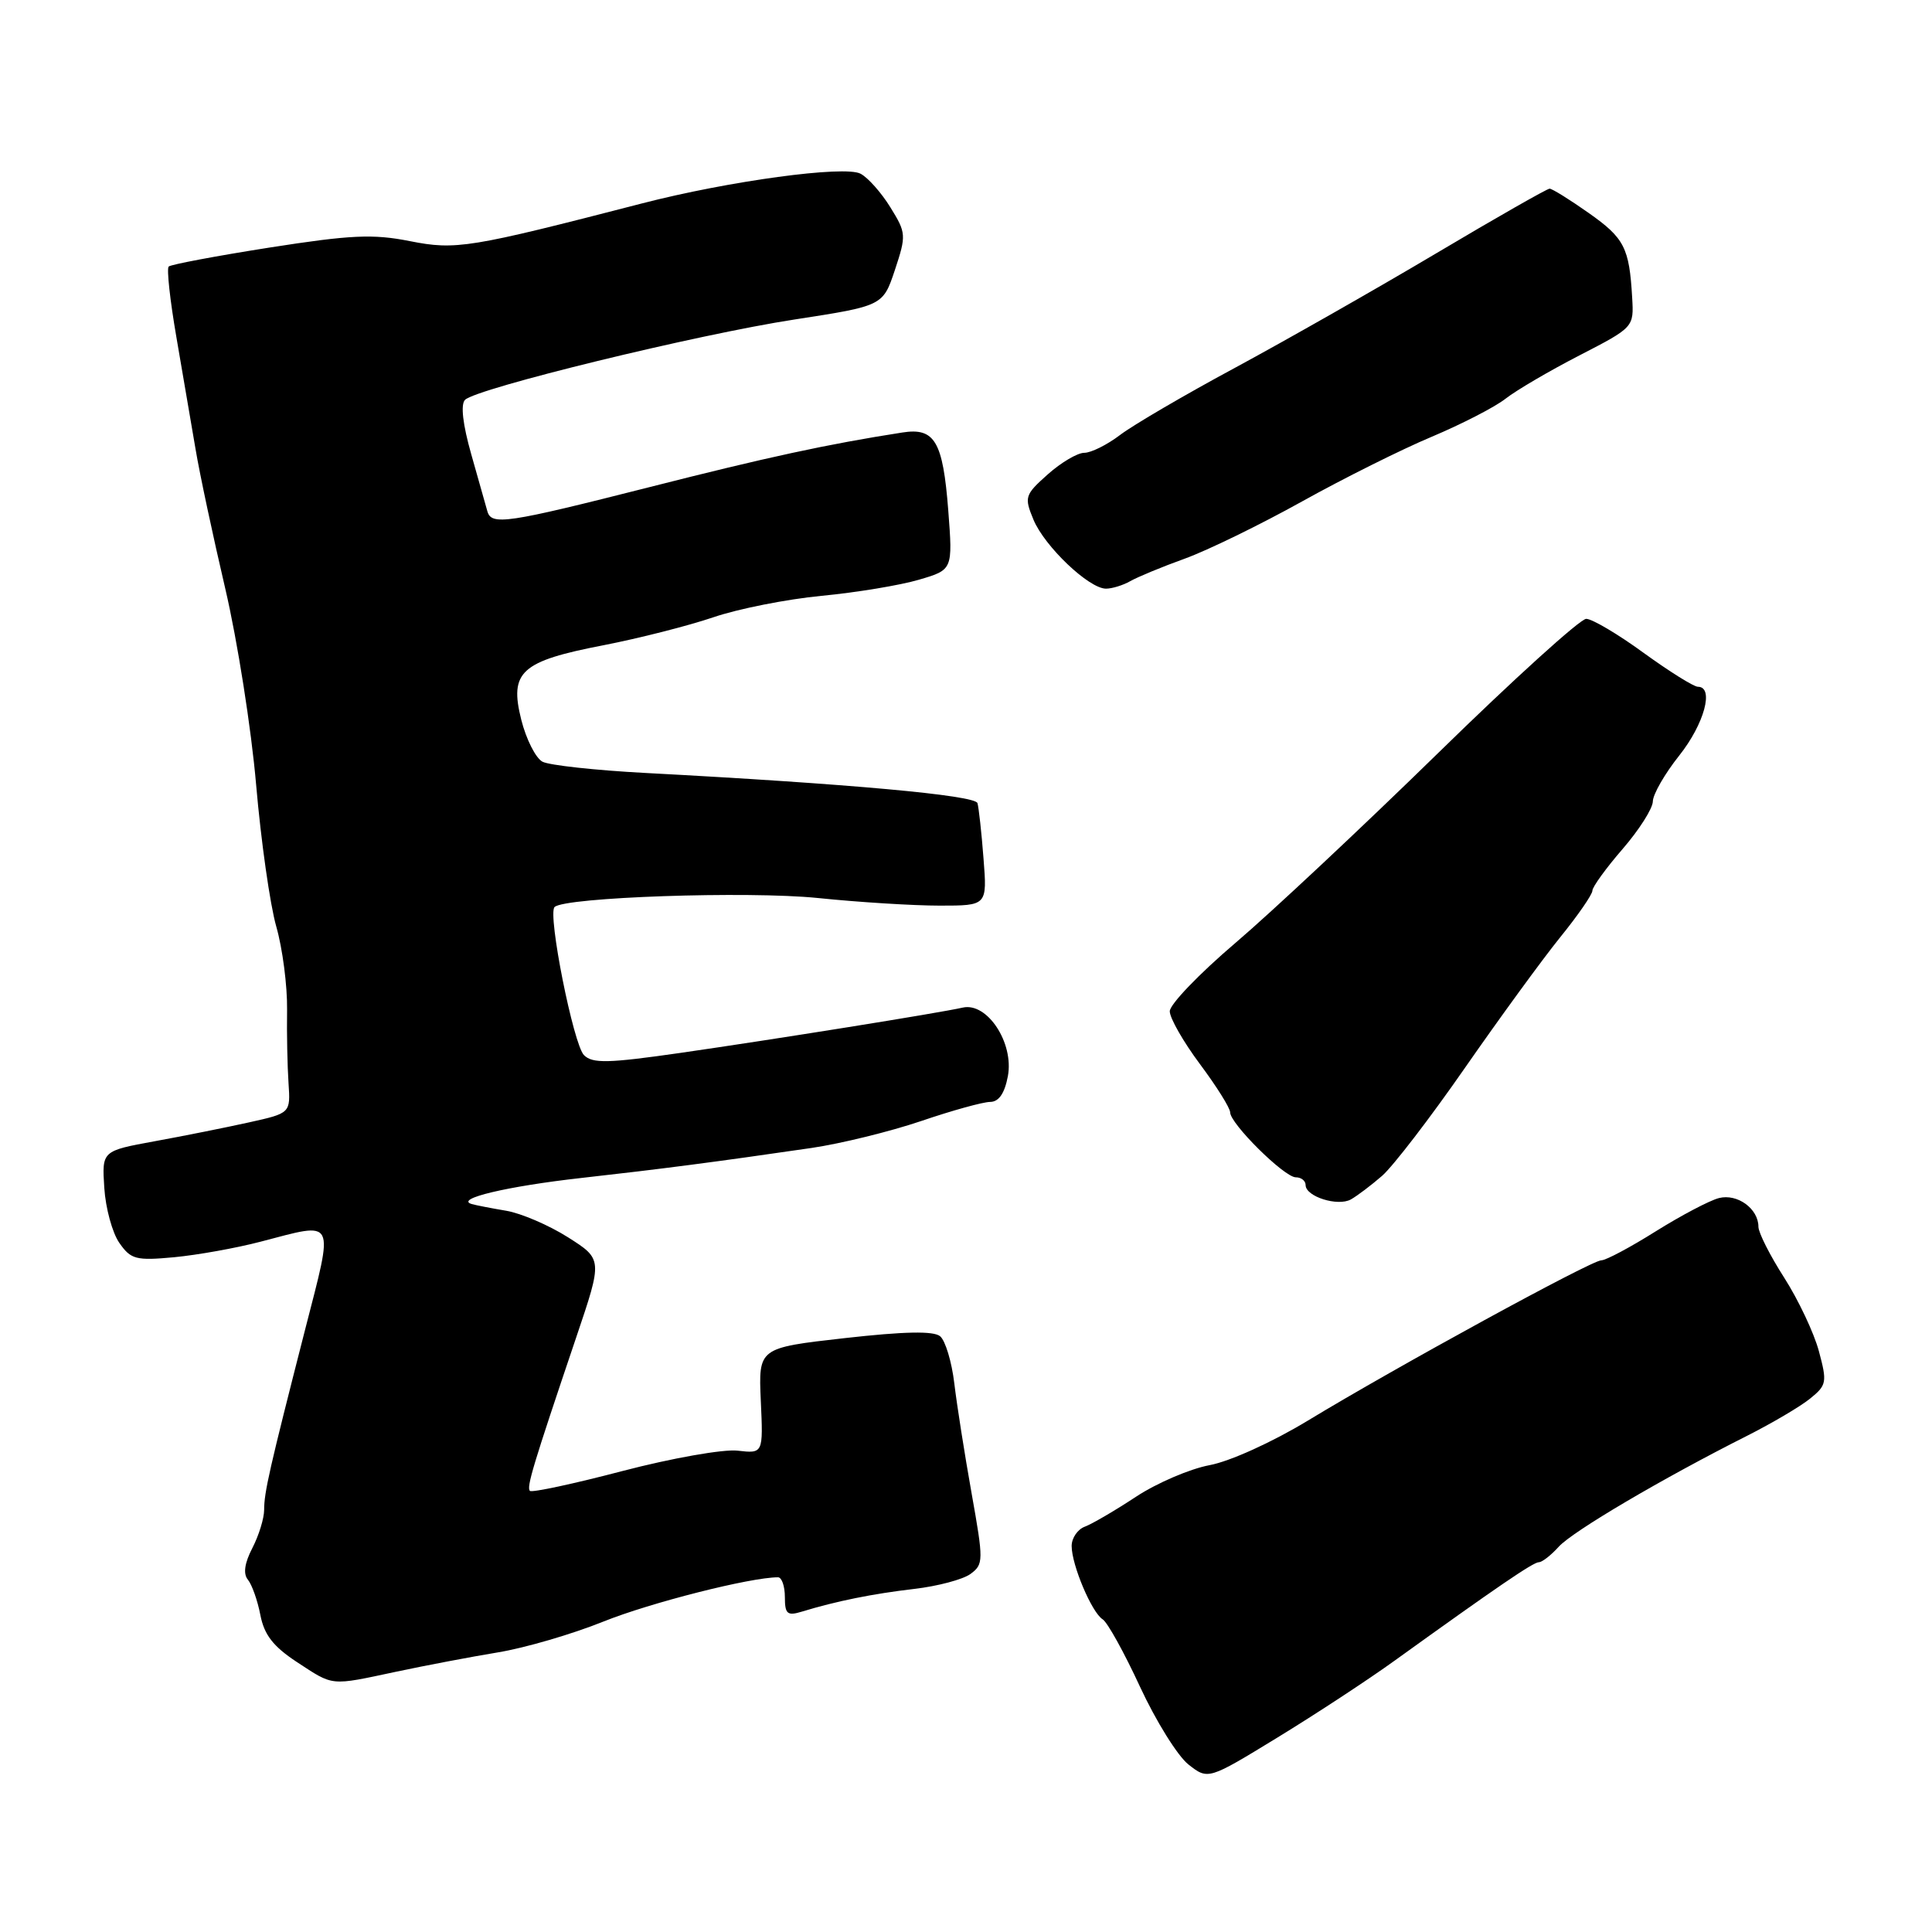 <?xml version="1.0" encoding="UTF-8" standalone="no"?>
<!DOCTYPE svg PUBLIC "-//W3C//DTD SVG 1.1//EN" "http://www.w3.org/Graphics/SVG/1.1/DTD/svg11.dtd" >
<svg xmlns="http://www.w3.org/2000/svg" xmlns:xlink="http://www.w3.org/1999/xlink" version="1.1" viewBox="0 0 256 256">
 <g >
 <path fill="currentColor"
d=" M 184.80 220.04 C 198.36 210.28 203.16 207.00 203.91 207.00 C 204.34 207.00 205.52 206.08 206.54 204.95 C 208.40 202.90 220.25 195.92 231.50 190.25 C 234.80 188.58 238.56 186.37 239.85 185.32 C 242.05 183.54 242.12 183.15 241.01 179.03 C 240.36 176.61 238.29 172.23 236.41 169.29 C 234.53 166.36 233.00 163.33 233.00 162.55 C 233.00 160.16 230.21 158.13 227.77 158.75 C 226.52 159.07 222.75 161.06 219.39 163.16 C 216.03 165.27 212.79 167.00 212.18 167.00 C 210.88 167.00 185.05 181.11 173.26 188.26 C 168.59 191.09 162.97 193.64 160.28 194.14 C 157.67 194.63 153.28 196.51 150.52 198.33 C 147.76 200.15 144.71 201.93 143.75 202.29 C 142.79 202.64 142.00 203.80 142.00 204.85 C 142.00 207.37 144.67 213.68 146.11 214.57 C 146.74 214.96 148.97 218.98 151.06 223.51 C 153.16 228.04 156.04 232.67 157.47 233.80 C 160.08 235.85 160.08 235.85 169.29 230.22 C 174.36 227.12 181.34 222.54 184.80 220.04 Z  M 52.50 221.51 C 56.35 220.69 62.41 219.54 65.97 218.95 C 69.53 218.37 75.83 216.53 79.97 214.86 C 86.19 212.36 99.44 209.00 103.09 209.00 C 103.59 209.00 104.00 210.18 104.00 211.62 C 104.00 213.87 104.32 214.14 106.25 213.55 C 110.83 212.15 115.65 211.18 121.14 210.54 C 124.24 210.18 127.59 209.29 128.59 208.56 C 130.33 207.28 130.34 206.83 128.74 197.86 C 127.82 192.71 126.79 186.16 126.45 183.30 C 126.11 180.44 125.26 177.63 124.57 177.06 C 123.71 176.34 119.83 176.42 111.91 177.31 C 100.50 178.60 100.50 178.60 100.81 185.61 C 101.13 192.61 101.13 192.61 97.73 192.22 C 95.87 192.00 89.01 193.21 82.51 194.91 C 76.00 196.62 70.47 197.80 70.22 197.55 C 69.74 197.08 70.59 194.27 76.36 177.18 C 79.85 166.86 79.85 166.86 75.25 163.94 C 72.72 162.34 69.04 160.76 67.07 160.43 C 65.11 160.10 63.05 159.70 62.50 159.54 C 60.20 158.85 67.20 157.19 77.00 156.09 C 87.63 154.90 94.78 153.97 107.54 152.11 C 111.41 151.54 117.93 149.94 122.04 148.55 C 126.14 147.15 130.27 146.01 131.20 146.01 C 132.35 146.00 133.12 144.88 133.55 142.59 C 134.37 138.19 130.82 132.79 127.58 133.51 C 124.30 134.25 102.61 137.72 90.12 139.52 C 80.57 140.89 78.51 140.94 77.38 139.81 C 75.98 138.41 72.54 121.13 73.48 120.19 C 74.78 118.88 99.13 118.05 108.36 118.99 C 113.78 119.55 121.05 120.00 124.51 120.00 C 130.81 120.00 130.81 120.00 130.32 113.75 C 130.06 110.31 129.69 107.01 129.52 106.42 C 129.20 105.37 112.44 103.85 85.50 102.42 C 78.90 102.07 72.77 101.40 71.88 100.93 C 70.98 100.45 69.72 97.95 69.07 95.37 C 67.47 89.00 69.01 87.61 80.00 85.49 C 84.67 84.58 91.20 82.92 94.50 81.80 C 97.80 80.67 104.27 79.39 108.87 78.95 C 113.48 78.51 119.27 77.55 121.75 76.82 C 126.25 75.50 126.25 75.50 125.65 67.63 C 124.94 58.46 123.86 56.63 119.56 57.31 C 109.66 58.85 101.62 60.59 86.01 64.56 C 67.13 69.35 65.12 69.65 64.58 67.75 C 64.39 67.06 63.43 63.67 62.45 60.22 C 61.32 56.25 61.01 53.59 61.62 52.98 C 63.14 51.46 92.43 44.31 105.25 42.34 C 116.99 40.53 116.99 40.53 118.58 35.77 C 120.10 31.18 120.08 30.86 117.99 27.49 C 116.80 25.55 115.02 23.54 114.03 23.02 C 111.93 21.89 96.57 23.98 85.04 26.96 C 62.18 32.87 60.41 33.16 54.31 31.95 C 49.42 30.98 46.47 31.12 35.67 32.81 C 28.62 33.92 22.62 35.05 22.35 35.32 C 22.07 35.60 22.53 39.80 23.37 44.66 C 24.21 49.52 25.35 56.20 25.91 59.50 C 26.46 62.80 28.24 71.12 29.85 78.00 C 31.46 84.88 33.30 96.58 33.94 104.00 C 34.58 111.42 35.78 119.88 36.61 122.78 C 37.44 125.68 38.08 130.63 38.04 133.78 C 37.99 136.93 38.08 141.30 38.23 143.50 C 38.50 147.50 38.50 147.50 33.00 148.72 C 29.98 149.39 24.35 150.52 20.50 151.22 C 13.50 152.50 13.50 152.50 13.82 157.40 C 13.99 160.09 14.89 163.38 15.82 164.70 C 17.34 166.88 18.02 167.06 23.07 166.59 C 26.13 166.30 31.29 165.38 34.53 164.53 C 44.63 161.90 44.27 161.19 40.41 176.25 C 35.69 194.70 35.00 197.74 35.00 200.06 C 35.00 201.18 34.30 203.46 33.44 205.12 C 32.40 207.13 32.20 208.54 32.85 209.32 C 33.38 209.97 34.13 212.07 34.50 214.00 C 35.01 216.63 36.21 218.17 39.34 220.23 C 44.26 223.45 43.67 223.39 52.50 221.51 Z  M 183.14 155.80 C 184.59 154.53 189.53 148.10 194.11 141.50 C 198.70 134.90 204.37 127.12 206.72 124.21 C 209.08 121.30 211.00 118.52 211.00 118.02 C 211.00 117.53 212.80 115.04 215.00 112.50 C 217.20 109.96 219.00 107.12 219.01 106.19 C 219.02 105.26 220.59 102.52 222.51 100.11 C 225.83 95.93 227.17 91.00 224.98 91.00 C 224.43 91.00 221.19 88.97 217.78 86.50 C 214.38 84.02 210.96 82.00 210.18 82.00 C 209.39 82.00 200.56 90.00 190.55 99.79 C 180.54 109.57 168.45 120.90 163.68 124.96 C 158.90 129.03 155.00 133.09 155.00 134.00 C 155.00 134.90 156.80 138.05 159.00 141.00 C 161.20 143.95 163.00 146.82 163.00 147.39 C 163.00 148.89 170.18 156.00 171.70 156.00 C 172.42 156.00 173.00 156.46 173.00 157.03 C 173.00 158.55 177.26 159.90 179.00 158.93 C 179.82 158.47 181.69 157.06 183.14 155.80 Z  M 149.76 77.01 C 150.72 76.46 153.97 75.11 157.00 74.02 C 160.03 72.92 167.00 69.52 172.50 66.46 C 178.00 63.40 185.75 59.53 189.72 57.87 C 193.68 56.20 198.08 53.94 199.48 52.84 C 200.89 51.73 205.29 49.15 209.27 47.10 C 216.50 43.37 216.50 43.36 216.27 39.43 C 215.89 32.82 215.24 31.55 210.51 28.22 C 208.00 26.45 205.67 25.00 205.33 25.00 C 205.00 25.00 198.24 28.85 190.30 33.57 C 182.37 38.28 170.39 45.09 163.69 48.71 C 156.98 52.32 150.11 56.34 148.41 57.64 C 146.70 58.94 144.57 60.00 143.67 60.00 C 142.77 60.00 140.59 61.29 138.83 62.86 C 135.79 65.57 135.70 65.87 136.94 68.86 C 138.41 72.40 144.29 78.00 146.55 78.00 C 147.36 78.00 148.81 77.55 149.76 77.01 Z "/>
</g>
</svg>